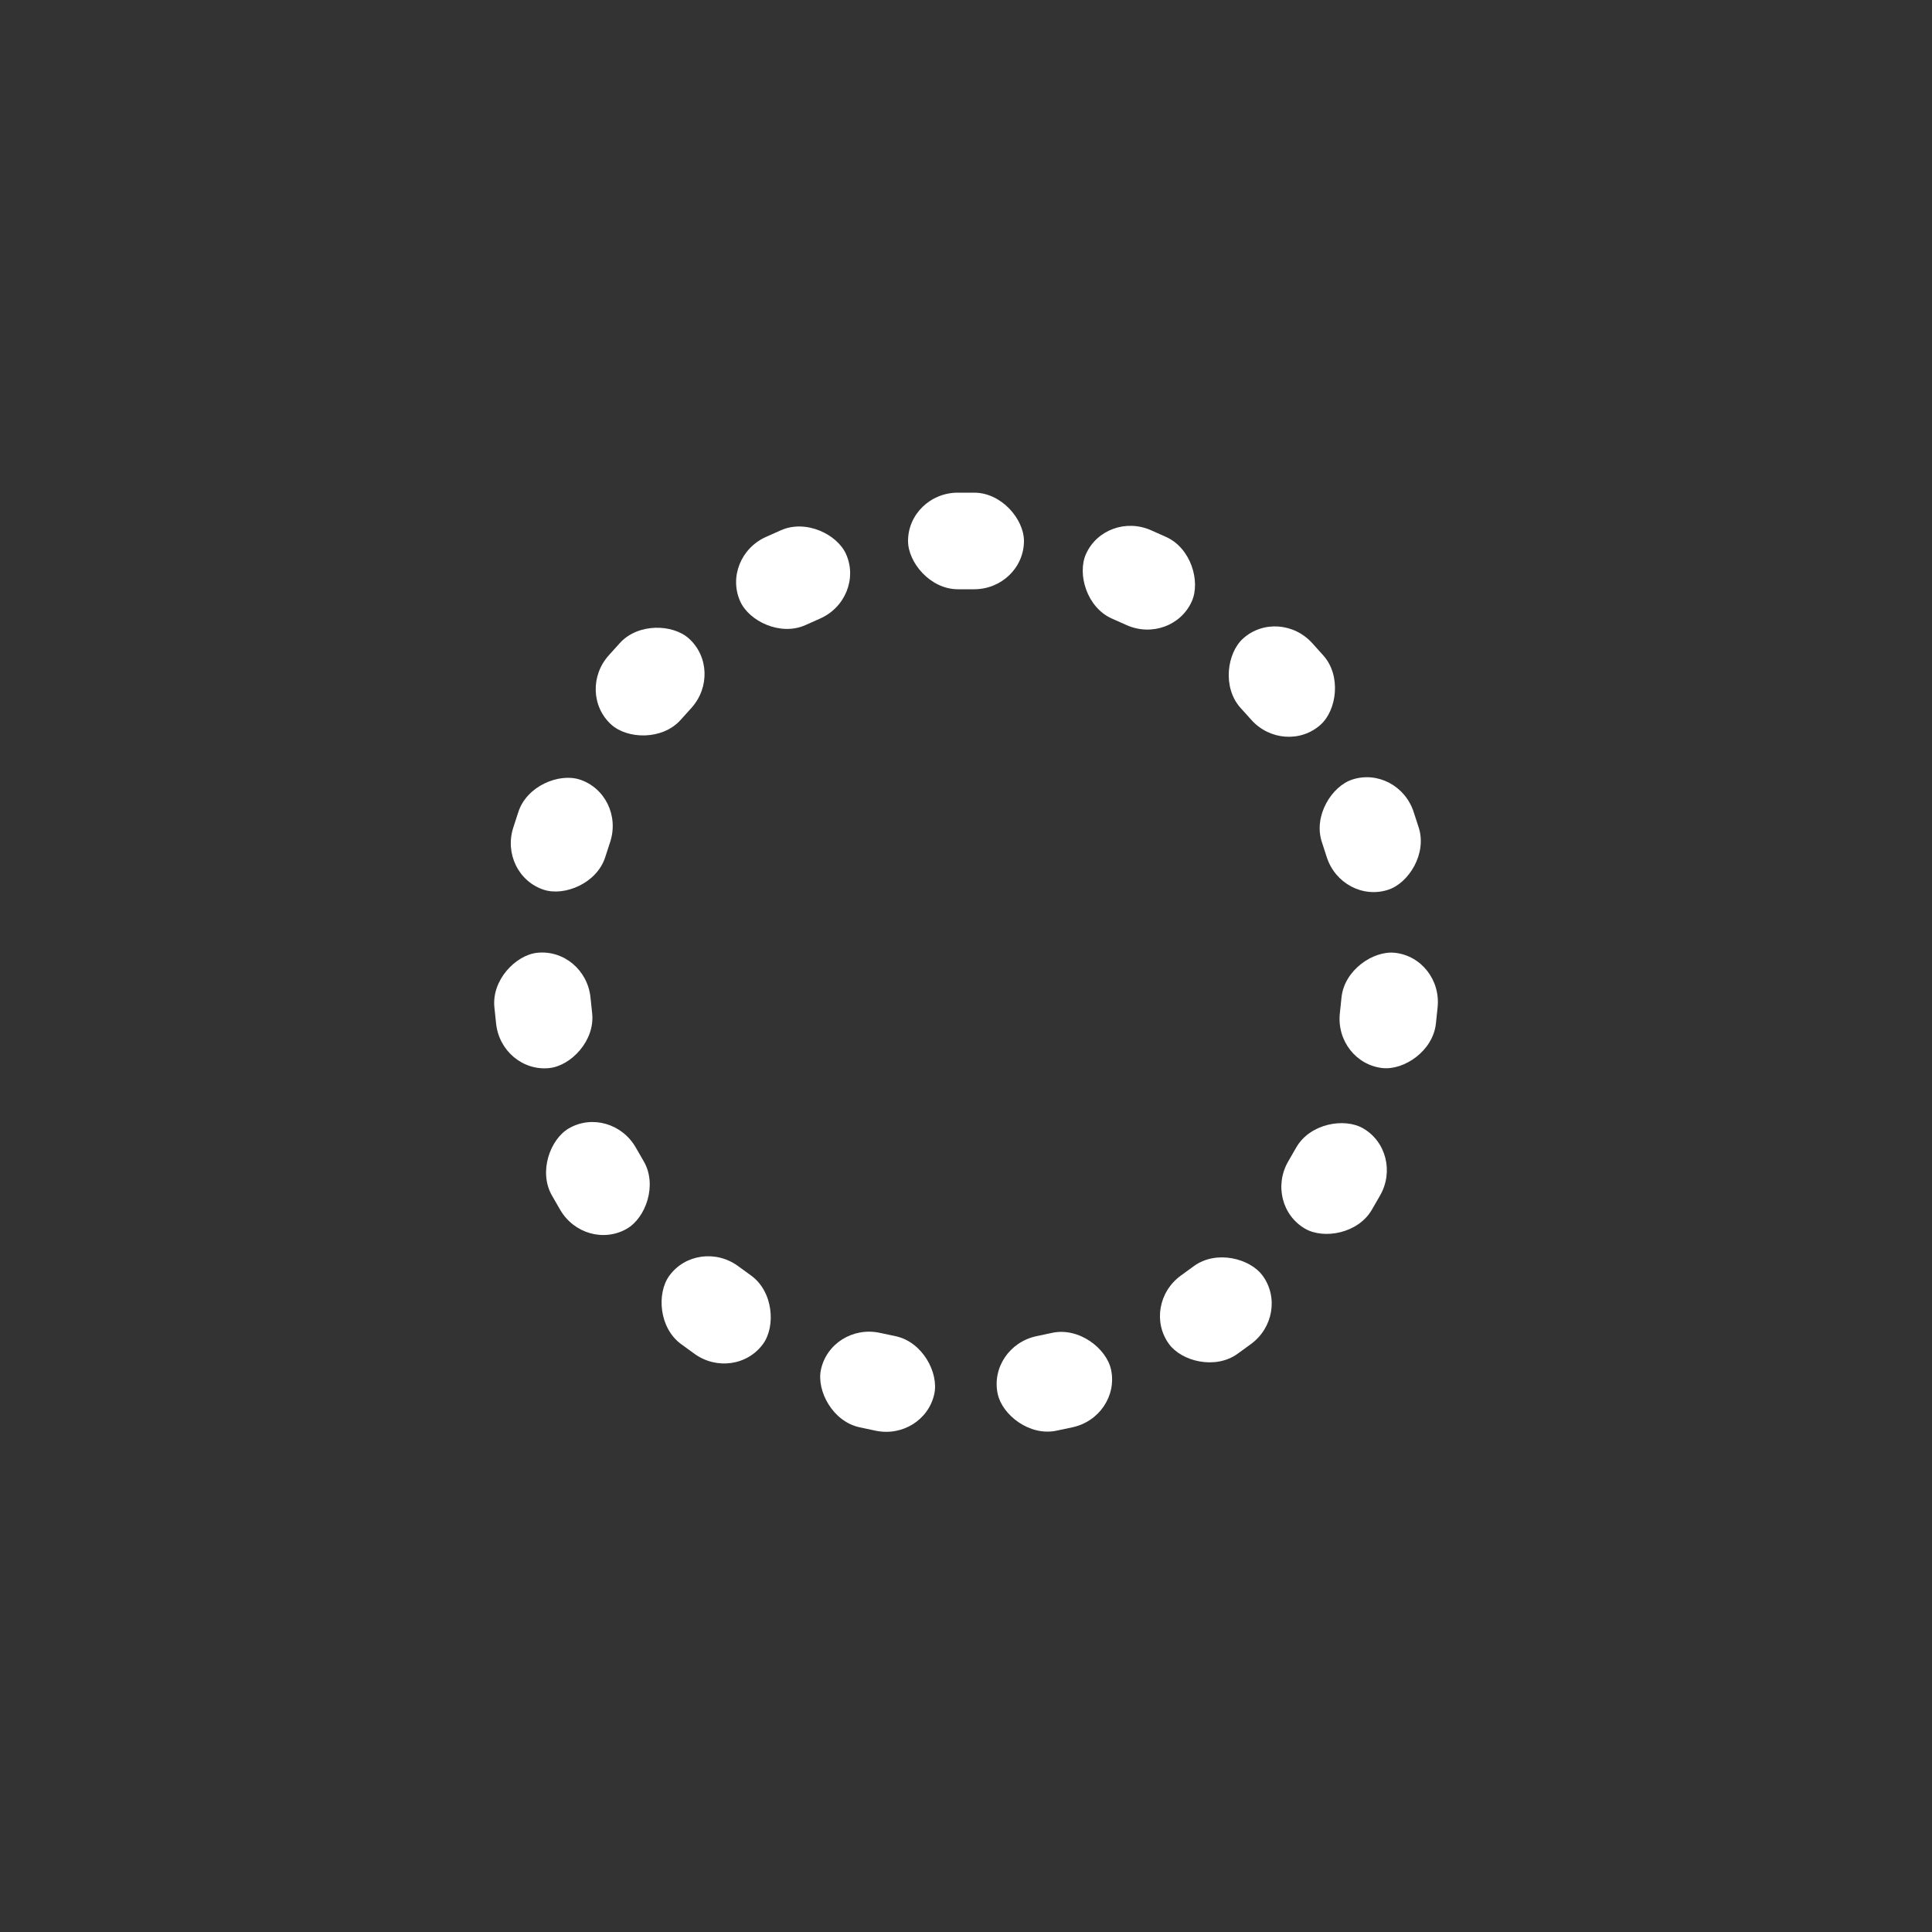 <?xml version="1.0" encoding="utf-8"?>
<svg xmlns="http://www.w3.org/2000/svg" xmlns:xlink="http://www.w3.org/1999/xlink" style="margin: auto; background: none; display: block; shape-rendering: auto;" width="197px" height="197px" viewBox="0 0 100 100" preserveAspectRatio="xMidYMid">
<rect x="0" y="0" width="100" height="100" fill="#333333" stroke="none"/>
<g transform="rotate(0 50 50)">
  <rect x="47" y="25.5" rx="2.58" ry="2.5" width="6" height="5" fill="#ffffff">
    <animate attributeName="opacity" values="1;0" keyTimes="0;1" dur="1.02s" begin="-0.952s" repeatCount="indefinite"></animate>
  </rect>
</g><g transform="rotate(24 50 50)">
  <rect x="47" y="25.5" rx="2.58" ry="2.5" width="6" height="5" fill="#ffffff">
    <animate attributeName="opacity" values="1;0" keyTimes="0;1" dur="1.02s" begin="-0.884s" repeatCount="indefinite"></animate>
  </rect>
</g><g transform="rotate(48 50 50)">
  <rect x="47" y="25.5" rx="2.58" ry="2.5" width="6" height="5" fill="#ffffff">
    <animate attributeName="opacity" values="1;0" keyTimes="0;1" dur="1.02s" begin="-0.816s" repeatCount="indefinite"></animate>
  </rect>
</g><g transform="rotate(72 50 50)">
  <rect x="47" y="25.5" rx="2.58" ry="2.5" width="6" height="5" fill="#ffffff">
    <animate attributeName="opacity" values="1;0" keyTimes="0;1" dur="1.02s" begin="-0.748s" repeatCount="indefinite"></animate>
  </rect>
</g><g transform="rotate(96 50 50)">
  <rect x="47" y="25.5" rx="2.58" ry="2.5" width="6" height="5" fill="#ffffff">
    <animate attributeName="opacity" values="1;0" keyTimes="0;1" dur="1.02s" begin="-0.68s" repeatCount="indefinite"></animate>
  </rect>
</g><g transform="rotate(120 50 50)">
  <rect x="47" y="25.5" rx="2.58" ry="2.5" width="6" height="5" fill="#ffffff">
    <animate attributeName="opacity" values="1;0" keyTimes="0;1" dur="1.02s" begin="-0.612s" repeatCount="indefinite"></animate>
  </rect>
</g><g transform="rotate(144 50 50)">
  <rect x="47" y="25.5" rx="2.58" ry="2.5" width="6" height="5" fill="#ffffff">
    <animate attributeName="opacity" values="1;0" keyTimes="0;1" dur="1.02s" begin="-0.544s" repeatCount="indefinite"></animate>
  </rect>
</g><g transform="rotate(168 50 50)">
  <rect x="47" y="25.5" rx="2.58" ry="2.5" width="6" height="5" fill="#ffffff">
    <animate attributeName="opacity" values="1;0" keyTimes="0;1" dur="1.02s" begin="-0.476s" repeatCount="indefinite"></animate>
  </rect>
</g><g transform="rotate(192 50 50)">
  <rect x="47" y="25.5" rx="2.58" ry="2.5" width="6" height="5" fill="#ffffff">
    <animate attributeName="opacity" values="1;0" keyTimes="0;1" dur="1.02s" begin="-0.408s" repeatCount="indefinite"></animate>
  </rect>
</g><g transform="rotate(216 50 50)">
  <rect x="47" y="25.5" rx="2.58" ry="2.5" width="6" height="5" fill="#ffffff">
    <animate attributeName="opacity" values="1;0" keyTimes="0;1" dur="1.02s" begin="-0.34s" repeatCount="indefinite"></animate>
  </rect>
</g><g transform="rotate(240 50 50)">
  <rect x="47" y="25.5" rx="2.58" ry="2.5" width="6" height="5" fill="#ffffff">
    <animate attributeName="opacity" values="1;0" keyTimes="0;1" dur="1.02s" begin="-0.272s" repeatCount="indefinite"></animate>
  </rect>
</g><g transform="rotate(264 50 50)">
  <rect x="47" y="25.5" rx="2.58" ry="2.5" width="6" height="5" fill="#ffffff">
    <animate attributeName="opacity" values="1;0" keyTimes="0;1" dur="1.02s" begin="-0.204s" repeatCount="indefinite"></animate>
  </rect>
</g><g transform="rotate(288 50 50)">
  <rect x="47" y="25.5" rx="2.58" ry="2.5" width="6" height="5" fill="#ffffff">
    <animate attributeName="opacity" values="1;0" keyTimes="0;1" dur="1.02s" begin="-0.136s" repeatCount="indefinite"></animate>
  </rect>
</g><g transform="rotate(312 50 50)">
  <rect x="47" y="25.5" rx="2.58" ry="2.5" width="6" height="5" fill="#ffffff">
    <animate attributeName="opacity" values="1;0" keyTimes="0;1" dur="1.02s" begin="-0.068s" repeatCount="indefinite"></animate>
  </rect>
</g><g transform="rotate(336 50 50)">
  <rect x="47" y="25.5" rx="2.58" ry="2.5" width="6" height="5" fill="#ffffff">
    <animate attributeName="opacity" values="1;0" keyTimes="0;1" dur="1.02s" begin="0s" repeatCount="indefinite"></animate>
  </rect>
</g>
<!-- [ldio] generated by https://loading.io/ --></svg>